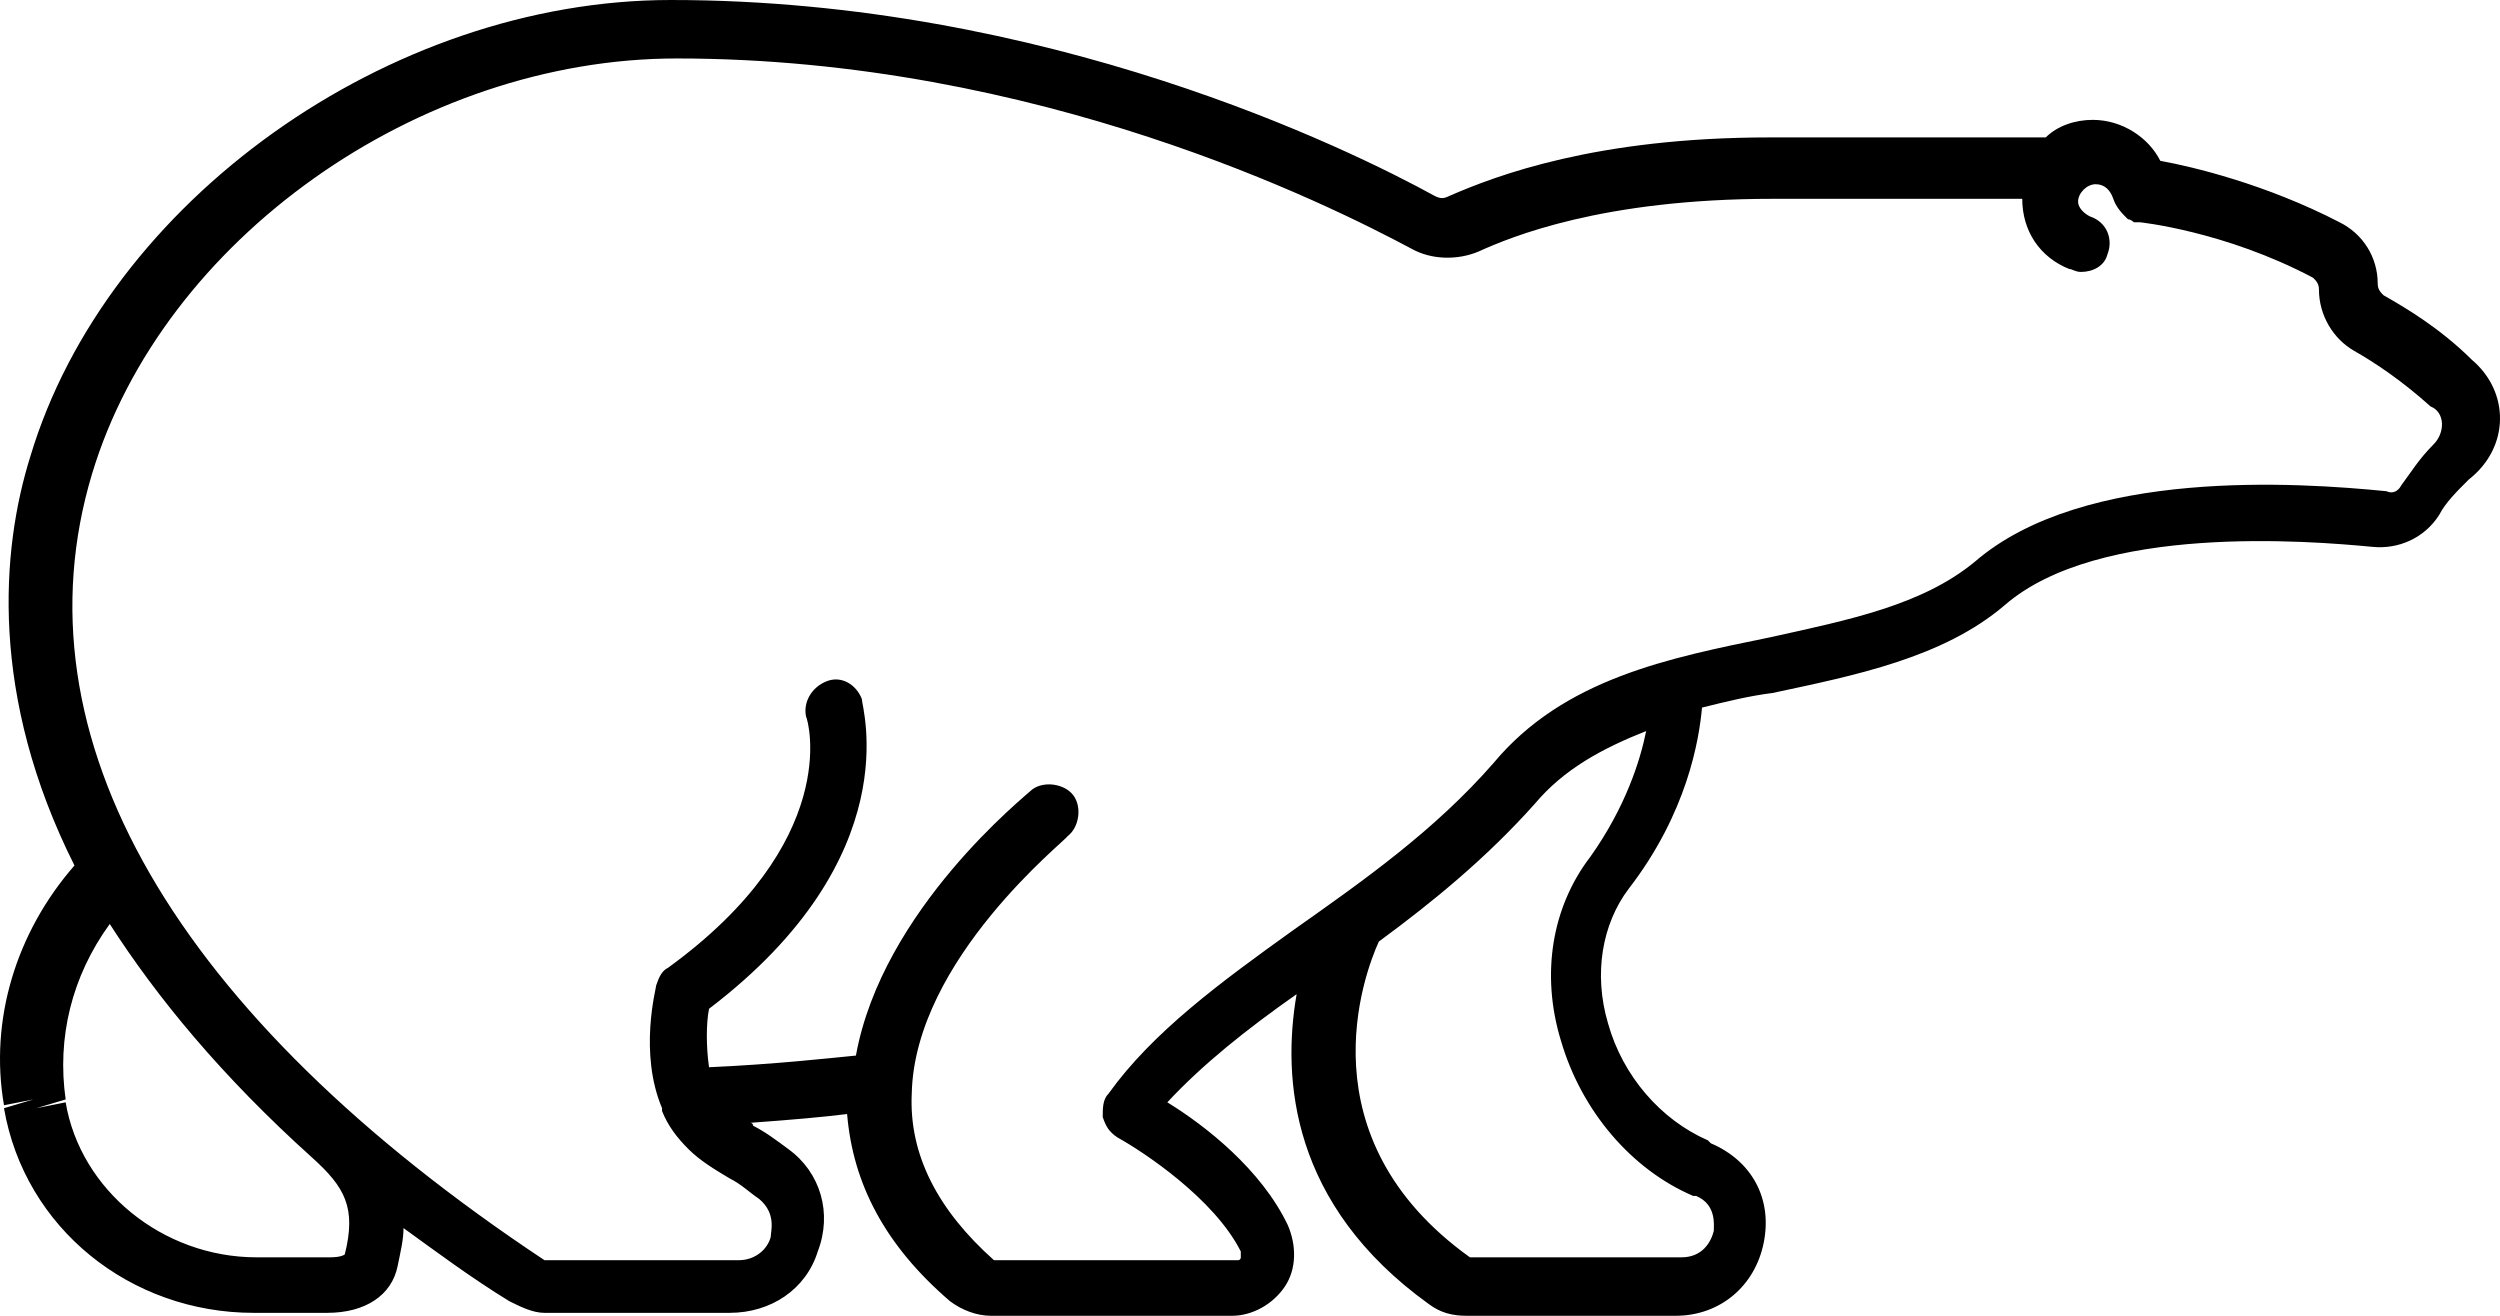 <svg width="57" height="30" viewBox="0 0 57 30" fill="none" xmlns="http://www.w3.org/2000/svg">
<path d="M56.355 8.2C55.618 7.467 54.815 7 54.346 6.733C54.279 6.667 54.212 6.6 54.212 6.467C54.212 5.867 53.877 5.333 53.341 5.067C51.666 4.2 49.992 3.8 49.255 3.667C48.987 3.133 48.384 2.733 47.715 2.733C47.313 2.733 46.911 2.867 46.643 3.133C46.643 3.133 46.643 3.133 46.576 3.133H40.347C36.395 3.133 34.117 4 33.046 4.467C32.912 4.533 32.845 4.533 32.711 4.467C30.768 3.4 23.869 0 15.296 0C8.865 0 2.435 4.6 0.694 10.4C0.024 12.533 -0.244 15.867 1.698 19.733C0.359 21.267 -0.244 23.267 0.091 25.2L0.761 25.067L0.091 25.267C0.56 28 2.971 29.933 5.784 29.933H7.459C8.33 29.933 8.932 29.533 9.066 28.867C9.133 28.533 9.2 28.267 9.2 28C9.937 28.533 10.741 29.133 11.612 29.667C11.88 29.8 12.148 29.933 12.415 29.933H16.635C17.573 29.933 18.377 29.4 18.645 28.533C18.98 27.667 18.712 26.733 17.975 26.2C17.707 26 17.439 25.8 17.171 25.667C17.171 25.667 17.171 25.6 17.104 25.6C18.042 25.533 18.779 25.467 19.314 25.4C19.448 27 20.185 28.4 21.659 29.667C21.927 29.867 22.262 30 22.597 30H28.089C28.558 30 29.027 29.733 29.295 29.333C29.563 28.933 29.563 28.4 29.362 27.933C28.759 26.667 27.486 25.667 26.615 25.133C27.419 24.267 28.424 23.467 29.563 22.667C29.228 24.6 29.429 27.467 32.577 29.733C32.845 29.933 33.113 30 33.447 30H38.203C39.208 30 40.012 29.333 40.213 28.333C40.414 27.333 39.945 26.467 39.007 26.067L38.94 26C37.868 25.533 36.998 24.533 36.663 23.333C36.328 22.2 36.529 21.067 37.132 20.267C38.471 18.533 38.739 16.867 38.806 16.133C39.342 16 39.878 15.867 40.414 15.8C42.289 15.4 44.298 15 45.705 13.8C47.849 11.933 52.671 12.333 54.078 12.467C54.681 12.533 55.283 12.267 55.618 11.733C55.752 11.467 56.02 11.2 56.288 10.933C57.226 10.2 57.226 8.933 56.355 8.2ZM7.861 28.6C7.861 28.6 7.794 28.667 7.526 28.667H5.851C3.708 28.667 1.832 27.133 1.497 25.133L0.828 25.267L1.497 25.067C1.297 23.667 1.631 22.267 2.502 21.067C3.574 22.733 5.047 24.533 7.124 26.4C7.861 27.067 8.129 27.533 7.861 28.6ZM36.261 19.533C35.39 20.667 35.122 22.2 35.591 23.733C36.06 25.333 37.199 26.667 38.605 27.267H38.672C39.141 27.467 39.074 27.933 39.074 28.067C39.007 28.333 38.806 28.667 38.337 28.667H33.581H33.514C29.697 25.933 31.103 22.2 31.438 21.467C32.711 20.533 33.916 19.533 34.988 18.333C35.658 17.533 36.529 17.067 37.533 16.667C37.399 17.333 37.065 18.4 36.261 19.533ZM55.484 10.133C55.149 10.467 54.949 10.8 54.748 11.067C54.681 11.2 54.547 11.267 54.413 11.2C52.403 11 47.514 10.667 45.035 12.8C43.83 13.8 42.155 14.133 40.347 14.533C38.069 15 35.658 15.467 34.05 17.4C32.711 18.933 31.103 20.067 29.496 21.2C27.821 22.4 26.28 23.533 25.276 24.933C25.142 25.067 25.142 25.267 25.142 25.467C25.209 25.667 25.276 25.8 25.477 25.933C26.08 26.267 27.687 27.333 28.29 28.533C28.29 28.6 28.29 28.6 28.29 28.667C28.29 28.733 28.223 28.733 28.223 28.733H22.73H22.663C21.391 27.6 20.721 26.333 20.788 24.933C20.855 21.867 24.338 19.133 24.338 19.067C24.606 18.867 24.673 18.4 24.472 18.133C24.271 17.867 23.802 17.8 23.534 18C23.4 18.133 20.118 20.733 19.515 24.067C18.846 24.133 17.64 24.267 16.166 24.333C16.099 23.867 16.099 23.333 16.166 23C20.721 19.533 19.649 16.133 19.649 15.933C19.515 15.6 19.18 15.4 18.846 15.533C18.511 15.667 18.31 16 18.377 16.333C18.444 16.467 19.18 19.2 15.229 22.067C15.095 22.133 15.028 22.267 14.961 22.467C14.961 22.533 14.559 24 15.095 25.267V25.333C15.229 25.667 15.43 25.933 15.697 26.2C15.965 26.467 16.3 26.667 16.635 26.867C16.903 27 17.104 27.2 17.305 27.333C17.707 27.667 17.573 28.067 17.573 28.2C17.506 28.467 17.238 28.733 16.836 28.733H12.482H12.415C3.976 23.133 0.292 16.8 2.1 10.8C3.708 5.467 9.535 1.333 15.43 1.333C23.668 1.333 30.299 4.667 32.175 5.667C32.644 5.933 33.247 5.933 33.715 5.733C34.452 5.4 36.529 4.533 40.414 4.533H46.107C46.107 5.267 46.509 5.867 47.179 6.133C47.246 6.133 47.313 6.2 47.447 6.2C47.715 6.2 47.982 6.067 48.049 5.8C48.183 5.467 48.049 5.067 47.648 4.933C47.514 4.867 47.38 4.733 47.38 4.6C47.38 4.4 47.581 4.2 47.782 4.2C47.982 4.2 48.116 4.333 48.183 4.533C48.25 4.733 48.384 4.867 48.518 5C48.585 5 48.652 5.067 48.652 5.067C48.652 5.067 48.652 5.067 48.719 5.067H48.786C48.786 5.067 50.729 5.267 52.738 6.333C52.805 6.4 52.872 6.467 52.872 6.6C52.872 7.2 53.207 7.733 53.676 8C54.145 8.267 54.748 8.667 55.417 9.267C55.752 9.4 55.752 9.867 55.484 10.133Z" fill="black"/>
</svg>

